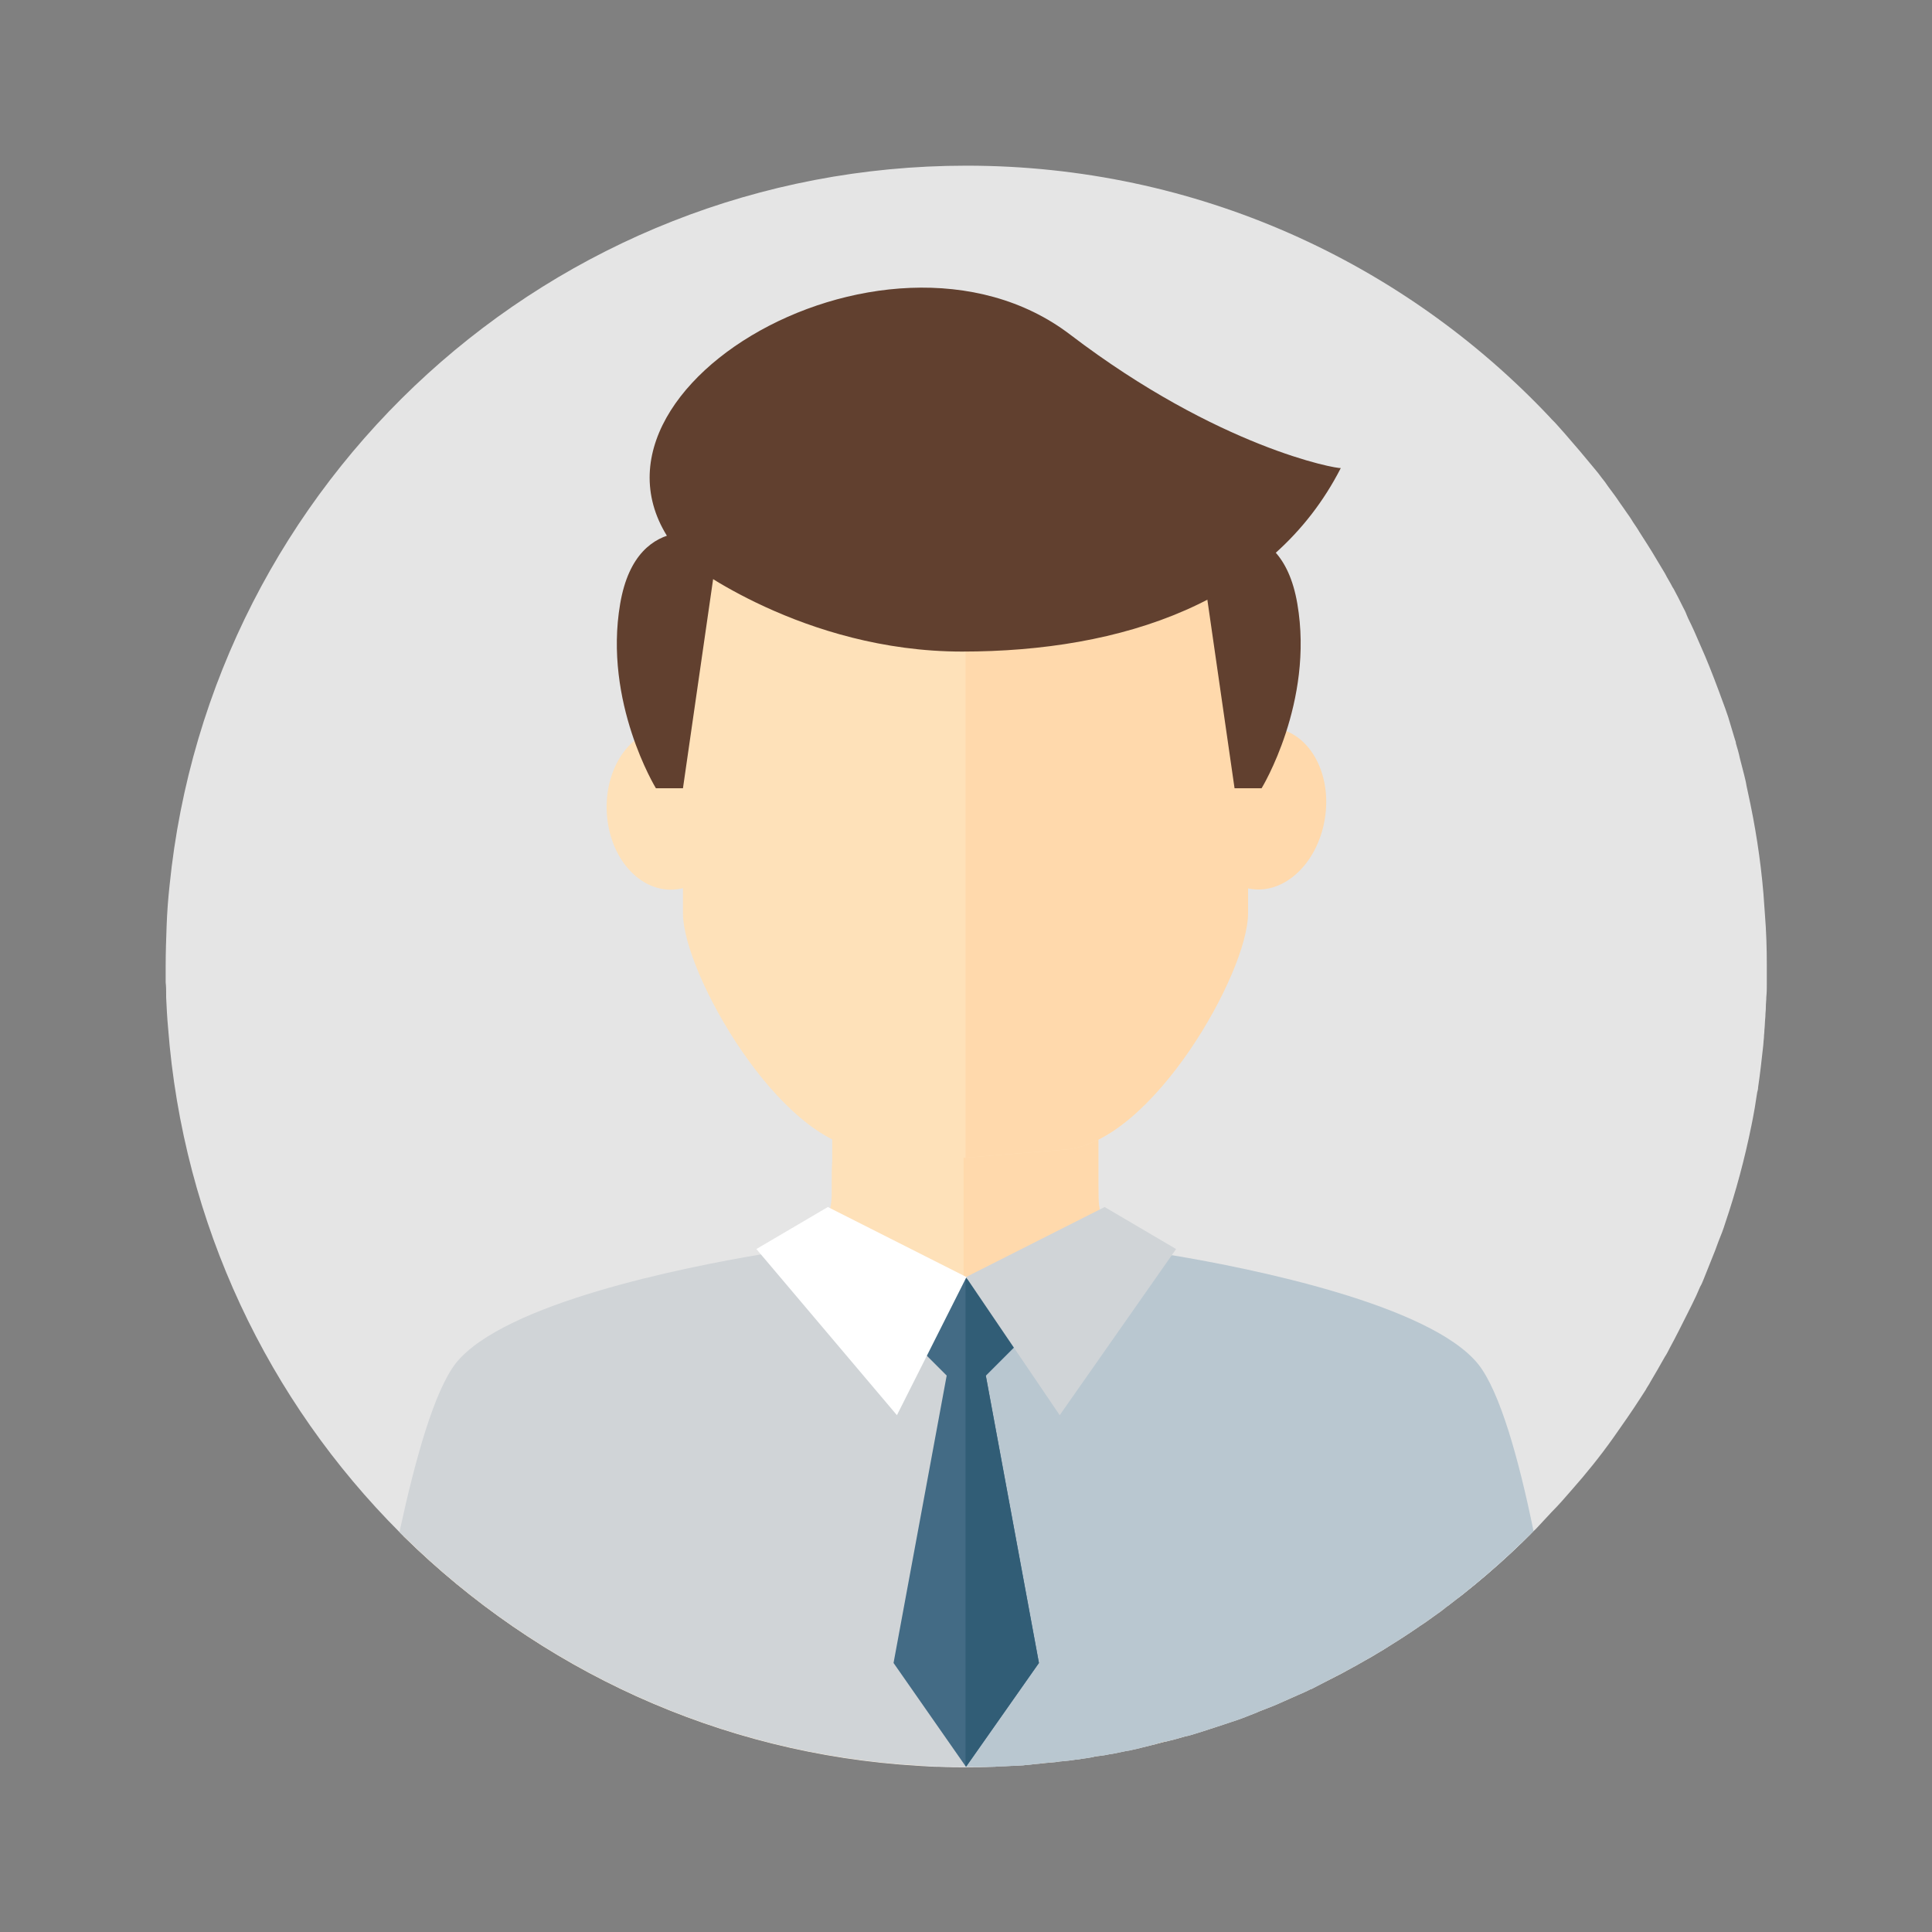 <!-- Generated by IcoMoon.io -->
<svg version="1.1" xmlns="http://www.w3.org/2000/svg" width="1024" height="1024" viewBox="0 0 1024 1024">
<rect x="0" y="0" width="1024" height="1024" fill="#808080" stroke="none"/>
<title>man-o</title>
<path fill="#e5e5e5" d="M936.448 512c0 2.56 0 5.376 0 7.936 0 0.512 0 0.768 0 1.28 0 2.304 0 4.864-0.256 7.168 0 1.792-0.256 3.584-0.256 5.376s-0.256 3.328-0.256 5.12c-0.256 2.304-0.256 4.864-0.512 7.168 0 1.28-0.256 2.56-0.256 4.096-0.256 1.792-0.256 3.584-0.512 5.376-0.768 6.912-1.536 13.824-2.56 20.736 0 1.024-0.256 1.792-0.512 2.816-0.512 2.816-0.768 5.376-1.28 8.192-0.256 1.792-0.768 3.84-1.024 5.632-0.256 1.28-0.512 2.56-0.768 3.84-3.584 17.664-8.192 34.816-13.824 51.456-1.024 3.328-2.304 6.656-3.584 9.728-0.512 1.536-1.28 3.328-1.792 4.864-2.048 5.12-4.096 10.24-6.144 15.36-0.512 1.28-1.024 2.56-1.792 3.84-1.28 3.072-2.816 6.4-4.352 9.472-0.768 1.536-1.536 3.072-2.304 4.608-3.072 6.144-6.144 12.288-9.472 18.432-0.768 1.536-1.536 3.072-2.56 4.608-2.56 4.608-5.12 8.96-7.68 13.312-0.768 1.536-1.792 2.816-2.56 4.352-1.024 1.536-1.792 2.816-2.816 4.352-4.608 7.168-9.472 14.080-14.336 20.992-6.912 9.728-14.336 18.944-22.272 27.904-3.328 3.84-6.656 7.68-10.24 11.264-2.304 2.56-4.608 4.864-6.912 7.424-1.024 1.024-1.792 2.048-2.816 2.816v0 0c-31.744 32-68.608 58.88-109.312 79.36-2.56 1.28-4.864 2.56-7.424 3.84-0.256 0.256-0.512 0.256-1.024 0.512h-0.256c-2.304 1.28-4.864 2.304-7.168 3.328-1.536 0.768-3.072 1.28-4.608 2.048s-3.072 1.28-4.608 2.048-6.144 2.56-9.472 3.84c-1.536 0.512-2.816 1.28-4.352 1.792-3.84 1.536-7.68 3.072-11.776 4.352-1.536 0.512-3.072 1.024-4.608 1.536-3.84 1.28-7.936 2.56-11.776 3.84-1.024 0.256-2.304 0.768-3.328 1.024-1.536 0.512-3.328 1.024-4.864 1.28-1.792 0.512-3.584 1.024-5.376 1.536s-3.328 0.768-5.12 1.28c-0.256 0-0.256 0-0.512 0-1.536 0.512-3.072 0.768-4.608 1.28-1.792 0.512-3.328 0.768-5.12 1.28s-3.328 0.768-5.12 1.28c-1.536 0.256-3.072 0.768-4.864 1.024v0h-0.256c-2.56 0.512-4.864 1.024-7.424 1.536-0.512 0-1.28 0.256-1.792 0.256-2.048 0.512-4.352 0.768-6.4 1.024-0.768 0-1.536 0.256-2.56 0.512-2.56 0.512-5.376 0.768-7.936 1.28-0.256 0-0.512 0-0.768 0-2.816 0.512-5.888 0.768-8.704 1.024-1.536 0.256-3.328 0.512-4.864 0.512-1.536 0.256-3.328 0.256-4.864 0.512s-3.328 0.256-4.864 0.512c-1.536 0.256-3.328 0.256-4.864 0.512-1.536 0-3.328 0.256-4.864 0.256-2.048 0-4.096 0.256-6.144 0.256-1.792 0-3.328 0.256-5.12 0.256-0.512 0-1.28 0-1.792 0-2.048 0-3.84 0-5.632 0-1.024 0-2.048 0-3.328 0-1.024 0-2.048 0-3.072 0 0 0-4.352 0-14.080 0-3.84 0-7.424-0.256-11.264-0.512-105.984-6.144-201.472-51.456-272.64-121.344-0.768-0.768-1.536-1.536-2.304-2.304v0c-69.632-69.632-114.944-163.328-122.88-267.52-0.512-5.376-0.768-10.752-1.024-16.128 0-0.512 0-1.024 0-1.536 0-2.048 0-4.352-0.256-6.4v-0.512c0-2.56 0-5.376 0-8.192 0-7.168 0.256-14.336 0.512-21.504 0.256-6.912 0.768-14.080 1.536-20.992 21.504-214.528 202.24-381.696 422.4-381.696 121.856 0 231.68 51.2 308.992 133.12 1.28 1.536 2.816 2.816 4.096 4.352s2.816 3.072 4.096 4.608c2.56 3.072 5.376 6.144 7.936 9.216 1.28 1.536 2.56 3.072 3.84 4.608s2.56 3.072 3.84 4.608c1.28 1.536 2.56 3.072 3.84 4.864 1.28 1.536 2.56 3.328 3.584 4.864v0c2.048 2.816 4.096 5.376 5.888 8.192 1.28 1.792 2.56 3.584 3.584 5.12 1.28 1.792 2.56 3.584 3.584 5.376 1.024 1.536 2.304 3.328 3.328 5.12 3.072 4.864 6.144 9.472 8.96 14.336 1.536 2.56 3.072 5.12 4.608 7.68 1.28 2.56 2.816 4.864 4.096 7.424l0.512 0.768c0.768 1.536 1.792 3.328 2.56 4.864 0.256 0.512 0.512 1.024 0.768 1.536 0.512 1.024 1.024 2.048 1.536 3.072 0.768 1.536 1.536 2.816 2.048 4.352 0.256 0.512 0.512 1.28 0.768 1.792 2.304 4.608 4.352 9.216 6.4 14.080 3.584 7.936 6.656 15.872 9.728 24.064 1.28 3.328 2.304 6.4 3.584 9.728 1.024 2.816 2.048 5.888 2.816 8.704 0.768 2.56 1.536 5.12 2.304 7.68 0.256 0.768 0.512 1.28 0.512 2.048 0.768 2.56 1.536 5.12 2.048 7.68 0.768 3.072 1.536 5.888 2.304 8.96 0.512 2.048 1.024 4.096 1.28 5.888 0.256 1.28 0.512 2.304 0.768 3.584 3.84 17.408 6.656 35.328 8.192 53.504 0.256 3.584 0.512 7.168 0.768 10.752 0.768 9.472 1.024 18.432 1.024 27.648z"></path>
<path fill="#fee1b9" d="M582.144 731.136l-71.424 204.544-69.632-204.544v-157.952h141.056z"></path>
<path fill="#ffd9ac" d="M510.72 935.68l71.424-204.544v-157.952h-71.424z"></path>
<path fill="#fee1b9" d="M321.792 433.152c-2.304-23.552 10.496-44.544 28.672-47.104s34.816 14.592 37.376 38.144c2.304 23.552-10.496 44.544-28.672 47.104-18.432 2.56-35.072-14.592-37.376-38.144z"></path>
<path fill="#ffd9ac" d="M664.064 471.296c-18.176-2.048-30.464-22.784-27.392-46.336s20.224-41.216 38.4-39.168 30.464 22.784 27.392 46.336c-3.072 23.808-20.224 41.216-38.4 39.168z"></path>
<path fill="#fee1b9" d="M512 234.752c0 0-150.016 6.4-150.016 86.528 0 0 0 131.328 0 162.816s50.944 121.344 96.768 125.184c23.040 1.792 52.992 4.352 52.992 4.352s30.208-2.56 52.992-4.352c45.824-3.84 96.256-93.696 96.256-125.184s0-158.464 0-158.464c0.512-79.872-148.992-90.88-148.992-90.88z"></path>
<path fill="#ffd9ac" d="M661.504 325.632c0 0 0 126.976 0 158.464s-50.944 121.344-96.768 125.184c-23.040 1.792-52.992 4.352-52.992 4.352v-378.88c0 0 149.76 11.008 149.76 90.88z"></path>
<path fill="#fee1b9" d="M512 684.032v251.648h-25.344c-105.984-6.144-201.472-51.456-272.64-121.344 8.96-39.168 20.224-77.312 33.28-95.232 28.928-35.072 113.152-31.744 160.256-49.152 5.376-2.048 10.24-4.352 14.592-6.912 0.512-0.256 0.768-0.512 1.28-0.768 1.28-0.768 2.56-1.792 3.84-2.816 6.4-5.12 11.008-11.264 12.8-19.2 0.512-2.56 0.768-5.12 0.768-7.936 0-7.68 0-13.312 0.256-16.128 0.512-5.376 1.792-2.304 5.376 11.008 2.304 8.448 6.144 15.616 10.752 21.76 6.912 9.216 15.616 16.384 24.32 21.504 9.984 6.144 19.712 9.984 25.344 11.776 0.768 0.256 1.792 0.512 2.304 0.768 0.768 0.256 1.28 0.256 1.536 0.512 0.512 0.256 0.768 0.512 1.28 0.512v0z"></path>
<path fill="#ffd9ac" d="M809.472 814.592c-70.912 69.888-166.4 114.688-272.128 121.088h-25.6v-264.96c0 0 6.4 0 15.104-1.28 15.36-2.304 37.632-7.936 45.056-22.784 0.256-0.512 0.512-1.28 0.768-1.792 3.584-8.96 9.472-33.536 9.472-12.032 0 2.816 0.256 5.632 0.768 8.192 2.048 9.216 7.936 16.128 16.384 21.76 5.12 3.328 11.008 5.888 17.664 8.192 47.616 16.64 130.304 13.568 158.976 48.128 13.312 17.92 24.576 56.064 33.536 95.488z"></path>
<path fill="#d0d4d7" d="M512 686.080v250.368c-8.448 0-17.152-0.256-25.344-0.768-105.984-6.144-201.472-51.456-272.64-121.344-0.768-0.768-1.536-1.536-2.304-2.304 8.448-38.912 18.432-74.752 29.952-89.6 25.6-31.744 120.576-50.688 161.792-57.6 9.984-1.536 16.64-2.56 18.432-2.816 0.256 0 0.512 0 0.512 0l1.024 0.256 17.664 4.864 70.912 18.944z"></path>
<path fill="#fff" d="M526.080 936.448c-4.608 0.256-9.472 0.256-14.080 0.256s-9.472 0-14.080-0.256c9.728 0 14.080 0 14.080 0s4.352 0 14.080 0z"></path>
<path fill="#fff" d="M812.8 811.52v0c-31.744 32-68.608 58.88-109.312 79.36 3.328-1.792 6.4-3.328 9.728-5.12 0.512-0.256 1.024-0.512 1.536-0.768 4.608-2.56 8.96-4.864 13.312-7.68 0.256 0 0.256-0.256 0.512-0.256 2.56-1.536 5.12-3.072 7.68-4.608s5.376-3.328 7.936-5.12c2.56-1.536 5.12-3.328 7.68-5.12 0.256 0 0.256-0.256 0.512-0.256 2.56-1.536 4.864-3.328 7.424-5.12s5.12-3.584 7.424-5.632c0 0 0.256 0 0.256-0.256 2.56-1.792 4.864-3.584 7.168-5.632 2.56-2.048 4.864-3.84 7.168-5.888 9.728-7.936 18.944-16.384 27.648-25.088 1.024-0.768 2.304-1.792 3.328-2.816 0-0.256 0-0.256 0 0 0-0.256 0-0.256 0 0v0 0 0z"></path>
<path fill="#b9c7d0" d="M812.8 811.52c-31.744 32-68.608 58.88-109.312 79.36-2.56 1.28-4.864 2.56-7.424 3.84-0.256 0.256-0.512 0.256-1.024 0.512h-0.256c-2.304 1.28-4.864 2.304-7.168 3.328-1.536 0.768-3.072 1.28-4.608 2.048s-3.072 1.28-4.608 2.048-6.144 2.56-9.472 3.84c-1.536 0.512-2.816 1.28-4.352 1.792-3.84 1.536-7.68 3.072-11.776 4.352-1.536 0.512-3.072 1.024-4.608 1.536-3.84 1.28-7.936 2.56-11.776 3.84-1.024 0.256-2.304 0.768-3.328 1.024-1.536 0.512-3.328 1.024-4.864 1.28-1.792 0.512-3.584 1.024-5.376 1.536s-3.328 0.768-5.12 1.28c-0.256 0-0.256 0-0.512 0-1.536 0.512-3.072 0.768-4.608 1.28-1.792 0.512-3.328 0.768-5.12 1.28s-3.328 0.768-5.12 1.28c-1.536 0.256-3.072 0.768-4.864 1.024v0h-0.256c-2.56 0.512-4.864 1.024-7.424 1.536-0.512 0-1.28 0.256-1.792 0.256-2.048 0.512-4.352 0.768-6.4 1.024-0.768 0-1.536 0.256-2.56 0.512-2.56 0.512-5.376 0.768-7.936 1.28-0.256 0-0.512 0-0.768 0-2.816 0.512-5.888 0.768-8.704 1.024-1.536 0.256-3.328 0.512-4.864 0.512-1.536 0.256-3.328 0.256-4.864 0.512s-3.328 0.256-4.864 0.512c-1.536 0.256-3.328 0.256-4.864 0.512-1.536 0-3.328 0.256-4.864 0.256-2.048 0-4.096 0.256-6.144 0.256-1.792 0-3.328 0.256-5.12 0.256-0.512 0-1.28 0-1.792 0-2.048 0-3.84 0-5.632 0-1.024 0-2.048 0-3.328 0-1.024 0-2.048 0-3.072 0v-250.368l5.376-1.28 1.792-0.512 80.384-21.504 2.304-0.512c0 0 7.424 1.024 19.2 3.072h0.256c41.472 6.912 136.704 26.112 162.048 57.856 11.264 14.336 21.248 49.408 29.184 88.32 0-0.256 0 0 0 0z"></path>
<path fill="#d0d4d7" d="M511.744 853.248l0.256-176.384-91.392-18.688 91.392 278.272z"></path>
<path fill="#436b85" d="M522.496 729.088l20.736-20.736-31.232-31.232-30.976 31.232 20.736 20.736-28.16 152.32 38.4 55.040 38.656-55.040z"></path>
<path fill="#315d76" d="M543.232 708.352l-31.232-31.232-0.256 0.512v258.048l0.256 0.768 38.656-55.040-28.16-152.32z"></path>
<path fill="#d0d4d7" d="M512 676.864l73.472-37.12 37.888 22.272-61.696 88.064z"></path>
<path fill="#fff" d="M512.256 676.864l-73.472-37.12-37.888 22.272 74.496 88.064z"></path>
<path fill="#61402f" d="M347.648 417.792h14.336l19.2-133.12c0 0-43.52-17.152-52.48 35.328-8.96 52.224 18.944 97.792 18.944 97.792z"></path>
<path fill="#61402f" d="M668.672 417.792h-14.336l-19.2-133.12c0 0 43.52-17.152 52.48 35.328 8.96 52.224-18.944 97.792-18.944 97.792z"></path>
<path fill="#61402f" d="M364.544 297.984c0 0 60.928 47.36 145.408 47.36s164.352-26.112 200.704-97.28c-2.048 0.512-64.768-10.752-143.36-70.656-98.816-75.52-284.416 36.608-202.752 120.576z"></path>
</svg>
